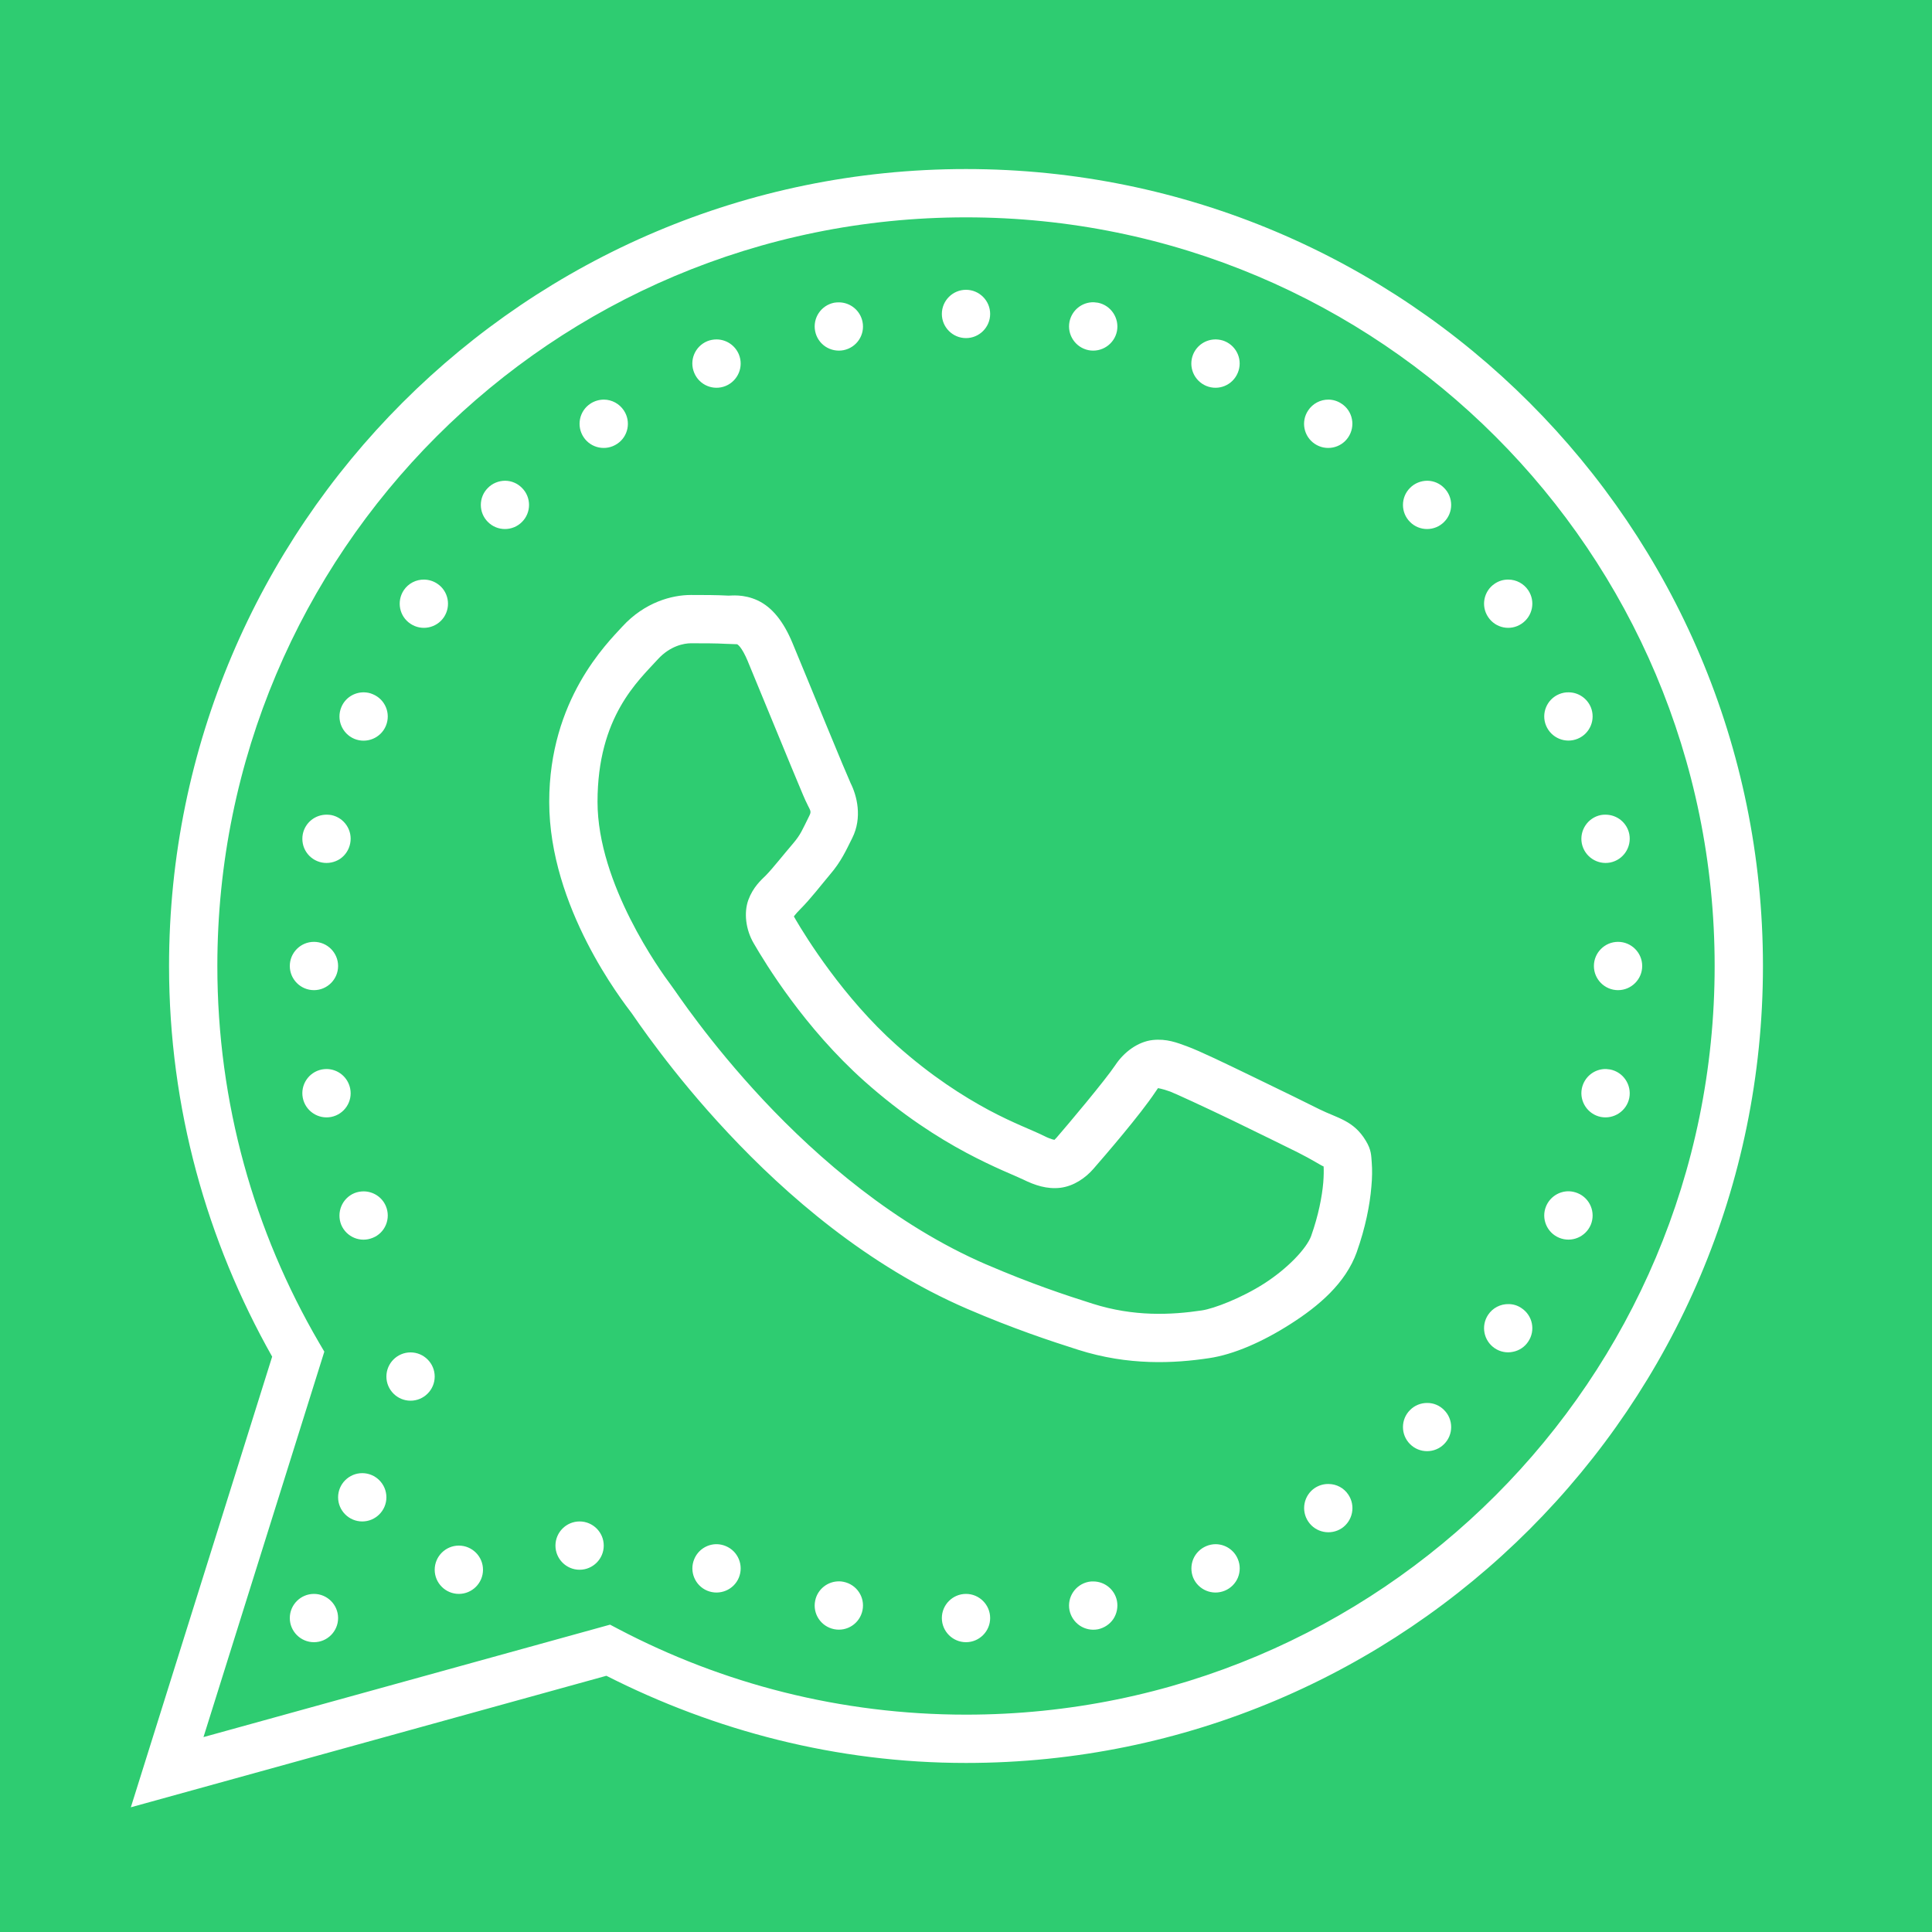 <?xml version="1.0" encoding="UTF-8"?>
<svg xmlns="http://www.w3.org/2000/svg" xmlns:xlink="http://www.w3.org/1999/xlink" viewBox="0 0 480 480" width="480px" height="480px">
<g id="surface9067166">
<rect x="0" y="0" width="480" height="480" style="fill:rgb(18.039%,80%,44.314%);fill-opacity:1;stroke:none;"/>
<path style=" stroke:none;fill-rule:nonzero;fill:rgb(100%,100%,100%);fill-opacity:1;" d="M 240 42 C 130.711 42 42 130.711 42 240 C 42 275.297 51.422 308.367 67.617 337.055 L 32.508 449.016 L 150.656 416.344 C 177.539 429.984 207.82 438 240 438 C 349.289 438 438 349.289 438 240 C 438 130.711 349.289 42 240 42 Z M 240 54 C 342.797 54 426 137.203 426 240 C 426 342.797 342.797 426 240 426 C 208.805 426 179.461 418.289 153.656 404.742 L 151.57 403.641 L 50.555 431.578 L 80.578 335.812 L 79.242 333.539 C 63.211 306.047 54 274.125 54 240 C 54 137.203 137.203 54 240 54 Z M 240 72 C 236.695 72 234 74.695 234 78 C 234 81.305 236.695 84 240 84 C 243.305 84 246 81.305 246 78 C 246 74.695 243.305 72 240 72 Z M 271.758 75.094 C 268.828 75.023 266.297 77.062 265.711 79.945 C 265.078 83.18 267.188 86.344 270.445 87 C 273.68 87.633 276.844 85.523 277.5 82.289 C 278.133 79.031 276.023 75.867 272.789 75.211 C 272.438 75.164 272.109 75.117 271.758 75.094 Z M 208.43 75.117 C 208.031 75.117 207.633 75.141 207.234 75.211 C 203.977 75.867 201.867 79.031 202.523 82.289 C 202.828 83.836 203.742 85.219 205.078 86.109 C 206.391 86.977 208.008 87.305 209.578 87 C 212.836 86.344 214.945 83.203 214.289 79.945 C 213.727 77.156 211.289 75.141 208.43 75.117 Z M 178.055 84.328 C 177.258 84.328 176.461 84.469 175.711 84.773 C 172.641 86.062 171.188 89.555 172.477 92.625 C 173.742 95.695 177.234 97.148 180.305 95.883 C 183.375 94.594 184.828 91.102 183.562 88.031 C 182.625 85.805 180.469 84.352 178.055 84.328 Z M 302.133 84.328 C 299.648 84.281 297.398 85.734 296.438 88.031 C 295.172 91.102 296.625 94.594 299.695 95.883 C 302.766 97.148 306.258 95.695 307.523 92.625 C 308.812 89.555 307.359 86.062 304.289 84.773 C 303.609 84.492 302.859 84.352 302.133 84.328 Z M 150.07 99.281 C 148.852 99.281 147.656 99.633 146.648 100.312 C 143.906 102.141 143.156 105.867 145.008 108.633 C 146.836 111.375 150.562 112.125 153.328 110.273 C 156.094 108.445 156.82 104.719 154.992 101.977 C 153.891 100.312 152.039 99.305 150.07 99.281 Z M 330.094 99.281 C 328.055 99.258 326.133 100.266 325.008 101.977 C 323.156 104.719 323.906 108.445 326.648 110.273 C 329.414 112.125 333.141 111.375 334.969 108.633 C 335.859 107.32 336.188 105.68 335.883 104.133 C 335.578 102.562 334.664 101.18 333.328 100.312 C 332.367 99.656 331.266 99.305 330.094 99.281 Z M 125.531 119.438 C 123.914 119.438 122.344 120.07 121.219 121.219 C 118.875 123.539 118.875 127.359 121.219 129.68 C 123.539 132.023 127.359 132.023 129.68 129.68 C 132.023 127.359 132.023 123.539 129.68 121.219 C 128.578 120.094 127.102 119.461 125.531 119.438 Z M 354.633 119.438 C 353.016 119.438 351.445 120.07 350.32 121.219 C 347.977 123.539 347.977 127.359 350.32 129.68 C 352.641 132.023 356.461 132.023 358.781 129.68 C 361.125 127.359 361.125 123.539 358.781 121.219 C 357.68 120.094 356.203 119.461 354.633 119.438 Z M 374.766 144 C 373.547 143.977 372.375 144.328 371.367 145.008 C 368.625 146.836 367.875 150.562 369.727 153.305 C 371.555 156.07 375.281 156.82 378.023 154.969 C 380.789 153.117 381.539 149.414 379.688 146.648 C 378.586 145.008 376.734 144 374.766 144 Z M 105.398 144 C 103.359 143.953 101.438 144.961 100.312 146.648 C 98.484 149.414 99.211 153.141 101.977 154.969 C 104.742 156.82 108.445 156.07 110.297 153.328 C 112.125 150.562 111.398 146.836 108.633 145.008 C 107.672 144.375 106.57 144.023 105.398 144 Z M 171.656 147.82 C 166.992 147.82 160.195 149.578 154.594 155.695 C 150.82 159.82 136.453 173.836 136.453 199.219 C 136.453 225.445 154.664 248.695 156.984 251.789 C 156.984 251.789 159.867 256.055 163.969 261.445 C 168.047 266.812 173.766 273.891 180.938 281.531 C 195.258 296.812 215.414 314.438 240.281 325.172 C 251.836 330.141 260.93 333.141 267.844 335.344 C 280.336 339.328 291.703 338.742 300.375 337.43 C 306.469 336.539 313.664 333.398 320.625 328.945 C 327.609 324.492 334.289 318.867 337.102 311.039 L 337.102 311.016 C 339.234 304.992 340.336 299.391 340.711 294.867 C 340.922 292.594 340.945 290.602 340.805 288.844 C 340.664 287.062 340.734 285.727 339.328 283.406 C 336.281 278.344 332.297 277.828 327.773 275.578 C 325.383 274.383 318.375 270.914 311.391 267.562 C 304.406 264.188 298.148 261.141 294.82 259.922 C 292.5 259.078 289.852 258 286.312 258.398 C 282.75 258.82 279.281 261.328 277.125 264.586 C 274.594 268.383 265.242 279.492 262.594 282.539 C 261.844 283.383 261.914 283.195 262.008 283.195 C 262.102 283.172 261.375 283.219 259.523 282.281 C 256.383 280.711 251.977 279.164 245.648 275.789 C 239.344 272.391 231.422 267.398 222.773 259.688 C 209.531 247.875 200.227 232.828 197.625 228.375 L 197.625 228.352 C 196.875 227.062 197.227 227.648 197.18 227.742 C 197.156 227.836 197.602 227.109 198.75 225.961 L 198.773 225.938 C 201.422 223.289 204 219.891 206.18 217.312 C 209.039 213.984 210.234 211.195 211.734 208.219 C 214.312 203.086 212.883 197.625 211.312 194.531 C 211.359 194.602 210.398 192.398 209.273 189.75 C 208.172 187.125 206.766 183.68 205.242 180.023 C 202.242 172.734 198.891 164.555 196.898 159.773 C 194.672 154.406 191.836 150.867 188.25 149.18 C 184.688 147.516 181.523 148.008 181.031 147.984 L 181.008 147.984 C 178.031 147.82 174.797 147.82 171.656 147.82 Z M 171.656 159.82 C 174.773 159.82 177.867 159.82 180.398 159.961 L 180.445 159.961 C 182.859 160.078 183.07 160.031 183.117 160.055 C 183.188 160.078 184.219 160.523 185.836 164.391 L 185.836 164.414 C 187.781 169.102 191.133 177.281 194.156 184.594 C 195.656 188.273 197.086 191.695 198.211 194.391 C 199.336 197.086 199.969 198.656 200.625 199.922 L 200.625 199.945 C 201.445 201.562 201.609 201.633 201 202.828 C 199.336 206.156 198.938 207.328 197.062 209.531 C 194.555 212.461 191.883 215.859 190.289 217.477 C 189.07 218.672 187.102 220.406 185.93 223.57 C 184.781 226.711 185.25 230.953 187.266 234.375 C 190.172 239.391 199.875 255.352 214.781 268.641 C 224.227 277.055 232.992 282.609 240 286.359 C 247.008 290.109 252.586 292.242 254.18 293.039 C 257.086 294.469 260.109 295.5 263.461 295.102 C 266.812 294.68 269.695 292.641 271.641 290.414 C 274.5 287.133 283.289 276.961 287.086 271.242 C 288.047 269.812 287.766 270.305 287.672 270.328 C 287.578 270.352 288.68 270.445 290.719 271.195 C 291.703 271.547 299.25 275.016 306.164 278.344 C 313.078 281.695 320.109 285.164 322.43 286.312 C 326.016 288.117 328.125 289.523 328.852 289.805 C 328.898 290.719 328.898 292.125 328.758 293.836 C 328.453 297.305 327.562 301.969 325.781 306.984 L 325.781 307.008 C 324.633 310.195 319.898 315.141 314.156 318.844 C 308.414 322.523 301.594 325.125 298.594 325.57 C 290.906 326.719 281.672 327.141 271.477 323.906 C 264.656 321.75 256.102 318.914 245.062 314.156 L 245.039 314.156 C 222.422 304.383 203.297 287.859 189.656 273.305 C 182.859 266.039 177.398 259.289 173.531 254.18 C 169.641 249.07 167.766 246.164 166.594 244.594 C 164.156 241.359 148.453 219.609 148.453 199.219 C 148.453 178.031 158.578 169.148 163.453 163.781 C 166.523 160.43 169.992 159.82 171.656 159.82 Z M 389.719 172.008 C 388.922 171.984 388.125 172.148 387.375 172.453 C 384.305 173.719 382.852 177.234 384.117 180.281 C 385.406 183.352 388.898 184.805 391.969 183.539 C 395.039 182.273 396.492 178.758 395.227 175.688 C 394.289 173.484 392.133 172.008 389.719 172.008 Z M 90.469 172.008 C 87.984 171.961 85.734 173.414 84.797 175.711 C 83.531 178.781 84.984 182.273 88.031 183.562 C 91.102 184.828 94.617 183.375 95.883 180.305 C 97.148 177.234 95.695 173.742 92.625 172.477 C 91.945 172.172 91.219 172.031 90.469 172.008 Z M 398.906 202.406 C 398.508 202.383 398.109 202.43 397.711 202.5 C 394.477 203.156 392.367 206.32 393 209.555 C 393.656 212.812 396.82 214.922 400.055 214.289 C 403.312 213.633 405.422 210.469 404.789 207.211 C 404.227 204.422 401.766 202.406 398.906 202.406 Z M 81.281 202.406 C 78.352 202.336 75.82 204.352 75.234 207.211 C 74.93 208.781 75.234 210.422 76.125 211.734 C 77.016 213.07 78.398 213.984 79.969 214.289 C 81.516 214.594 83.133 214.266 84.469 213.398 C 85.781 212.508 86.695 211.125 87 209.555 C 87.656 206.32 85.547 203.156 82.312 202.5 C 81.961 202.453 81.633 202.406 81.281 202.406 Z M 78 234 C 74.695 234 72 236.695 72 240 C 72 243.305 74.695 246 78 246 C 81.305 246 84 243.305 84 240 C 84 236.695 81.305 234 78 234 Z M 402 234 C 398.695 234 396 236.695 396 240 C 396 243.305 398.695 246 402 246 C 405.305 246 408 243.305 408 240 C 408 236.695 405.305 234 402 234 Z M 81.141 265.594 C 80.742 265.594 80.344 265.641 79.945 265.711 C 76.688 266.367 74.578 269.531 75.234 272.789 C 75.891 276.023 79.031 278.133 82.289 277.5 C 85.547 276.844 87.656 273.68 87 270.445 C 86.438 267.633 84 265.617 81.141 265.594 Z M 399.047 265.594 C 396.117 265.523 393.586 267.562 393 270.445 C 392.367 273.68 394.477 276.844 397.711 277.5 C 400.969 278.133 404.133 276.023 404.789 272.789 C 405.422 269.531 403.312 266.367 400.055 265.711 C 399.727 265.664 399.398 265.617 399.047 265.594 Z M 389.812 295.969 C 387.328 295.922 385.078 297.398 384.117 299.695 C 382.852 302.742 384.305 306.258 387.375 307.523 C 390.445 308.789 393.938 307.336 395.227 304.289 C 396.492 301.219 395.039 297.703 391.969 296.438 C 391.289 296.156 390.539 295.992 389.812 295.969 Z M 90.375 295.992 C 89.578 295.992 88.781 296.133 88.031 296.438 C 86.578 297.047 85.406 298.219 84.797 299.695 C 84.188 301.172 84.188 302.812 84.773 304.289 C 86.062 307.359 89.555 308.812 92.625 307.523 C 94.102 306.938 95.273 305.766 95.883 304.289 C 96.492 302.812 96.492 301.172 95.883 299.695 C 94.969 297.469 92.789 296.016 90.375 295.992 Z M 374.812 324 C 372.773 323.953 370.852 324.961 369.727 326.648 C 367.875 329.414 368.625 333.117 371.367 334.969 C 372.68 335.859 374.32 336.188 375.867 335.859 C 377.438 335.555 378.82 334.641 379.688 333.305 C 381.539 330.562 380.789 326.836 378.023 325.008 C 377.086 324.352 375.961 324 374.812 324 Z M 102 336 C 98.695 336 96 338.695 96 342 C 96 345.305 98.695 348 102 348 C 105.305 348 108 345.305 108 342 C 108 338.695 105.305 336 102 336 Z M 354.633 348.562 C 353.016 348.539 351.445 349.172 350.32 350.32 C 347.977 352.641 347.977 356.461 350.32 358.781 C 352.641 361.125 356.461 361.125 358.781 358.781 C 361.125 356.461 361.125 352.641 358.781 350.32 C 357.68 349.195 356.203 348.562 354.633 348.562 Z M 90 366 C 86.695 366 84 368.695 84 372 C 84 375.305 86.695 378 90 378 C 93.305 378 96 375.305 96 372 C 96 368.695 93.305 366 90 366 Z M 330.07 368.695 C 328.852 368.672 327.68 369.023 326.672 369.68 C 325.336 370.57 324.422 371.953 324.117 373.523 C 323.812 375.07 324.141 376.711 325.031 378.023 C 326.859 380.766 330.586 381.516 333.352 379.688 C 336.094 377.836 336.844 374.109 334.992 371.344 C 333.914 369.703 332.062 368.695 330.07 368.695 Z M 144 378 C 140.695 378 138 380.695 138 384 C 138 387.305 140.695 390 144 390 C 147.305 390 150 387.305 150 384 C 150 380.695 147.305 378 144 378 Z M 178.148 383.648 C 175.664 383.602 173.414 385.078 172.477 387.375 C 171.211 390.422 172.664 393.938 175.711 395.203 C 178.781 396.469 182.297 395.016 183.562 391.969 C 184.828 388.898 183.375 385.383 180.305 384.117 C 179.625 383.836 178.898 383.672 178.148 383.648 Z M 302.039 383.648 C 301.242 383.648 300.445 383.812 299.719 384.117 C 298.242 384.727 297.07 385.898 296.461 387.352 C 295.852 388.828 295.852 390.492 296.438 391.969 C 297.727 395.016 301.219 396.469 304.289 395.203 C 305.766 394.594 306.938 393.422 307.547 391.969 C 308.156 390.492 308.156 388.828 307.547 387.375 C 306.633 385.125 304.453 383.672 302.039 383.648 Z M 114 384 C 110.695 384 108 386.695 108 390 C 108 393.305 110.695 396 114 396 C 117.305 396 120 393.305 120 390 C 120 386.695 117.305 384 114 384 Z M 208.57 392.883 C 205.641 392.812 203.086 394.852 202.523 397.711 C 201.867 400.969 203.977 404.109 207.234 404.766 C 210.492 405.422 213.633 403.312 214.289 400.055 C 214.945 396.797 212.836 393.656 209.578 393 C 209.25 392.93 208.898 392.883 208.57 392.883 Z M 271.617 392.906 C 271.219 392.883 270.82 392.93 270.445 393 C 267.188 393.656 265.078 396.797 265.711 400.055 C 266.039 401.625 266.953 402.984 268.266 403.875 C 269.602 404.766 271.219 405.094 272.789 404.789 C 274.336 404.461 275.719 403.547 276.609 402.234 C 277.477 400.898 277.805 399.281 277.5 397.711 C 276.938 394.922 274.477 392.906 271.617 392.906 Z M 78 396 C 74.695 396 72 398.695 72 402 C 72 405.305 74.695 408 78 408 C 81.305 408 84 405.305 84 402 C 84 398.695 81.305 396 78 396 Z M 240 396 C 236.695 396 234 398.695 234 402 C 234 405.305 236.695 408 240 408 C 243.305 408 246 405.305 246 402 C 246 398.695 243.305 396 240 396 Z M 240 396 "/>
</g>
</svg>
